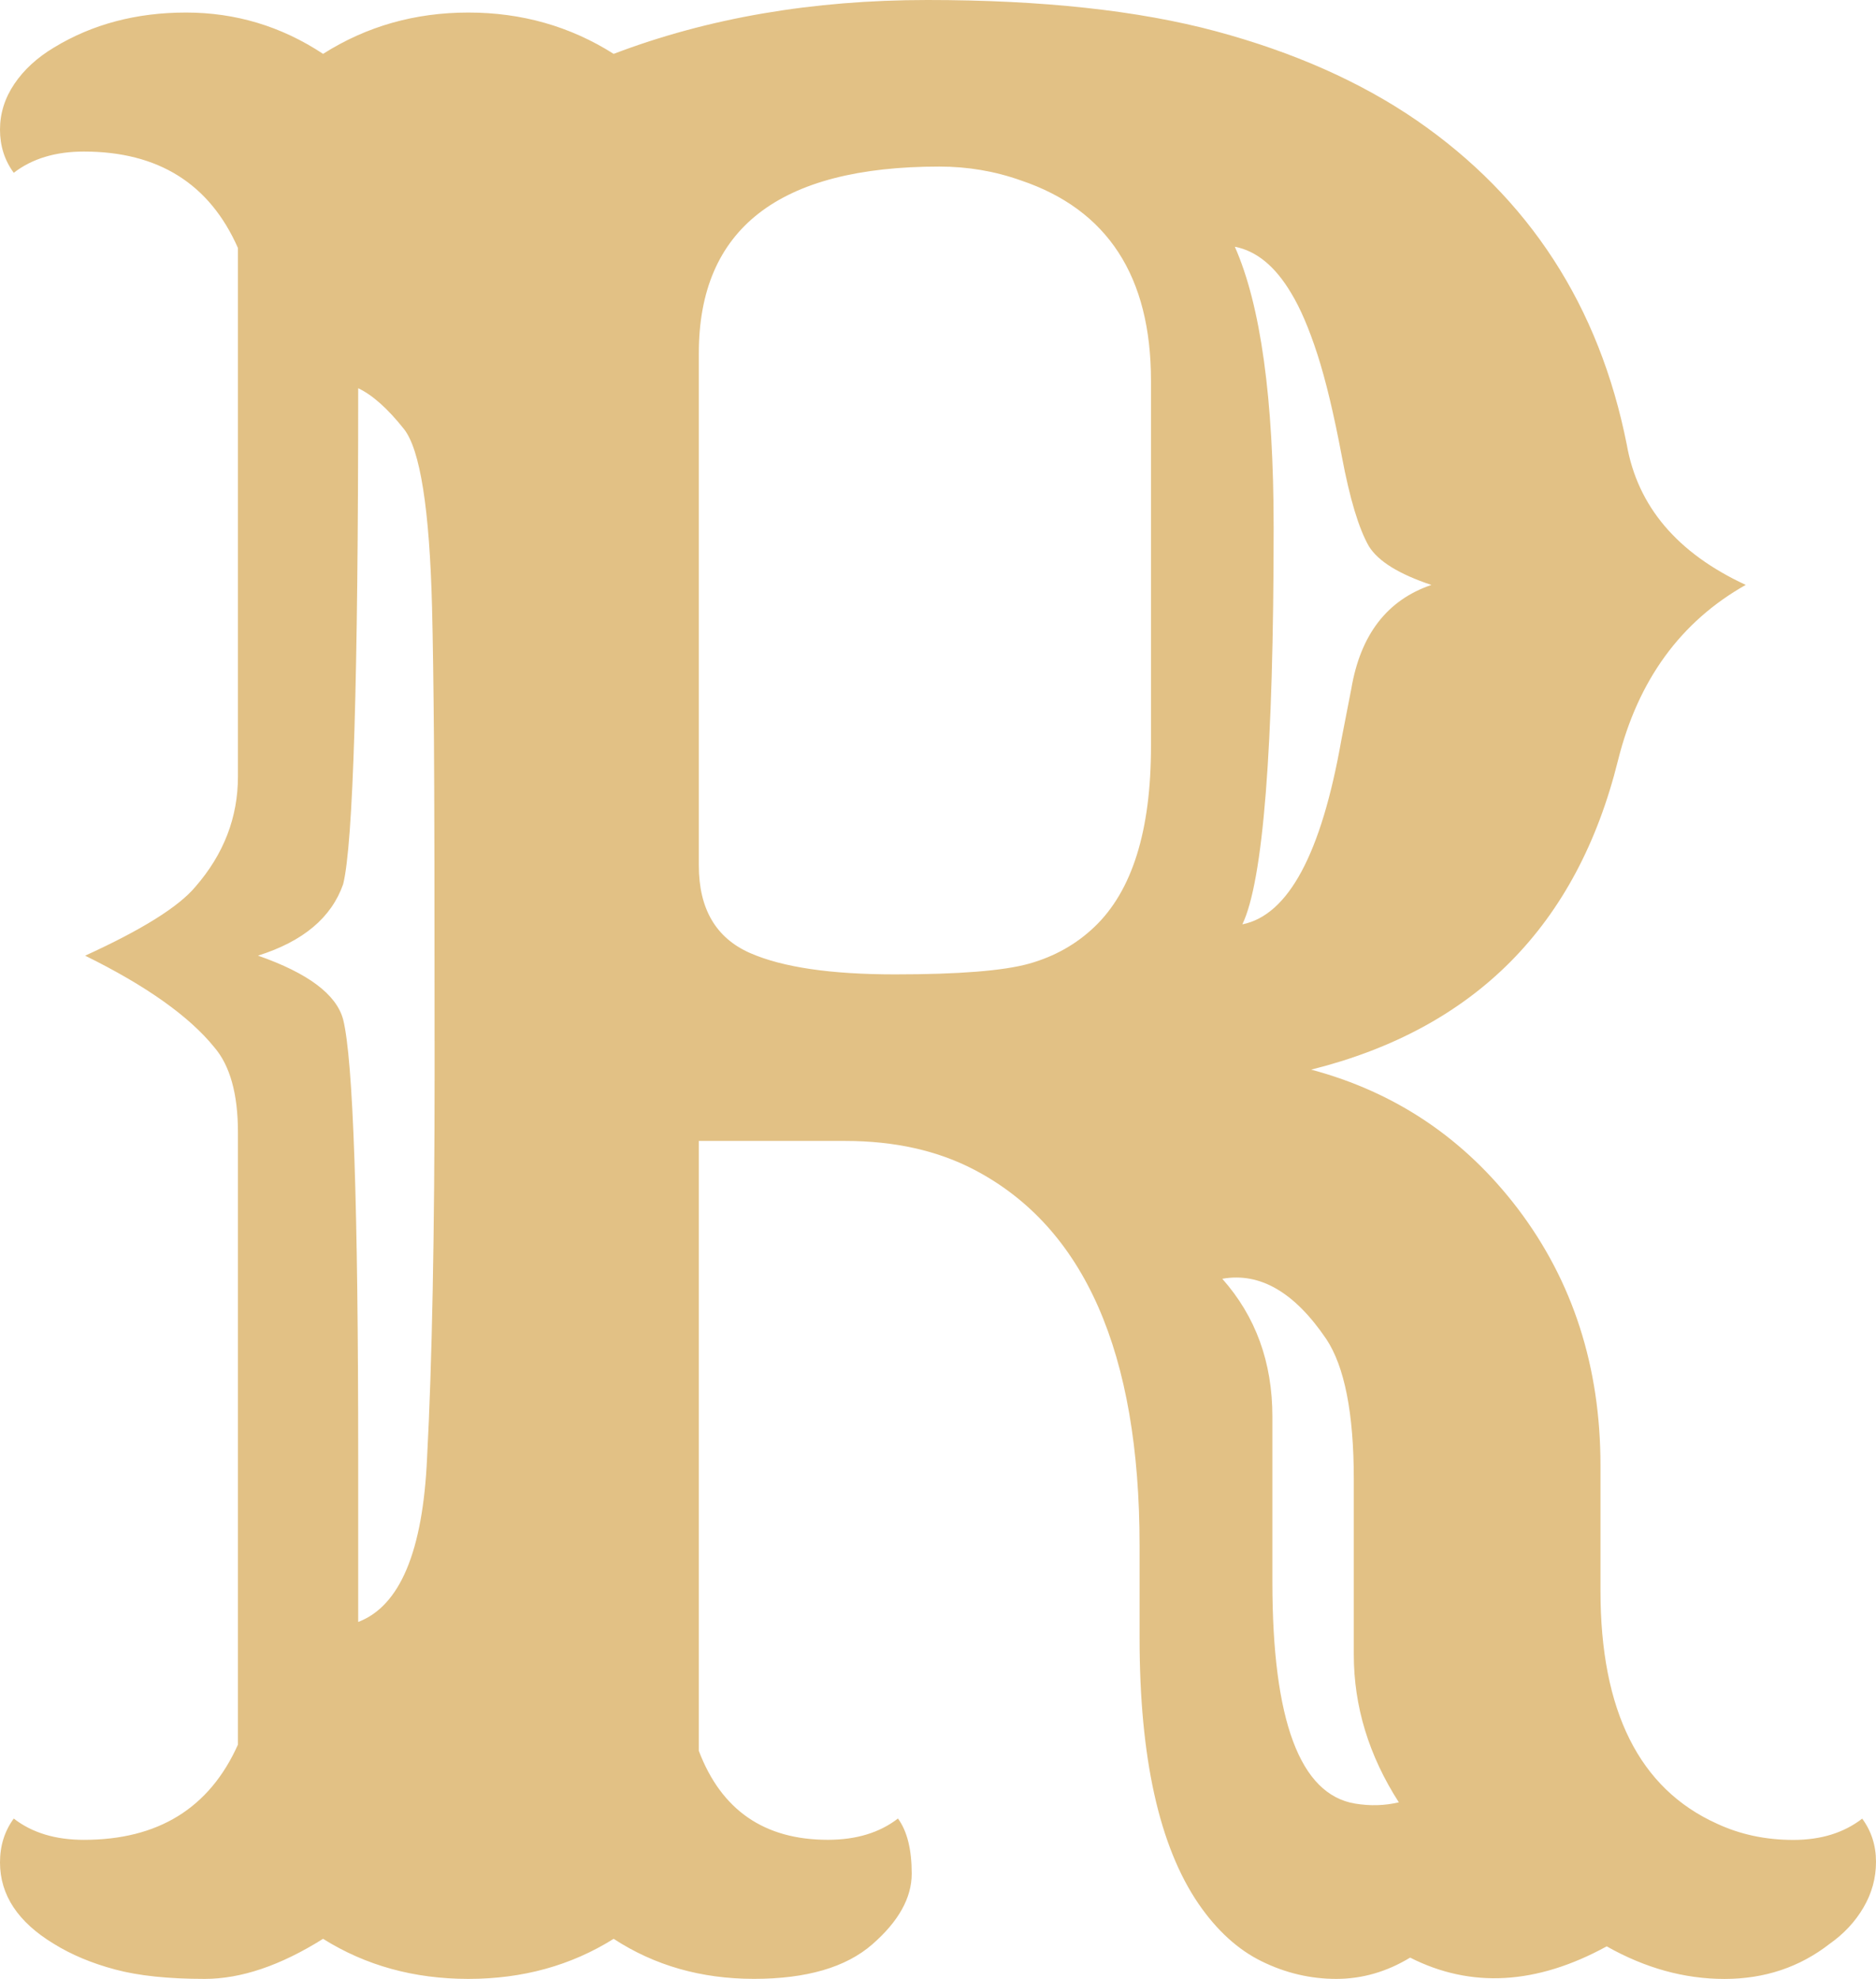 <svg version="1.1" id="图层_1" x="0px" y="0px" width="46.361px" height="48.899px" viewBox="0 0 46.361 48.899" enable-background="new 0 0 46.361 48.899" xml:space="preserve" xmlns="http://www.w3.org/2000/svg" xmlns:xlink="http://www.w3.org/1999/xlink" xmlns:xml="http://www.w3.org/XML/1998/namespace">
  <path fill="#E2C185" d="M15.165,47.909c-1.053,0.66-2.249,0.99-3.59,0.99c-1.342,0-2.538-0.33-3.591-0.99
	c-1.052,0.66-2.026,0.99-2.925,0.99c-0.897,0-1.635-0.077-2.212-0.232c-0.578-0.154-1.084-0.366-1.517-0.635
	C0.443,47.496,0,46.825,0,46.021c0-0.413,0.113-0.774,0.34-1.084c0.454,0.352,1.032,0.526,1.733,0.526
	c1.836,0,3.105-0.784,3.807-2.353V27.978c0-0.948-0.196-1.65-0.588-2.104c-0.619-0.763-1.682-1.517-3.188-2.259
	c1.402-0.64,2.311-1.207,2.724-1.702c0.701-0.805,1.052-1.713,1.052-2.724V6.128C5.179,4.539,3.909,3.745,2.073,3.745
	c-0.701,0-1.279,0.175-1.733,0.525C0.113,3.962,0,3.605,0,3.203s0.118-0.778,0.355-1.13c0.237-0.351,0.563-0.649,0.976-0.897
	C2.279,0.599,3.368,0.31,4.596,0.31S6.953,0.65,7.984,1.331c1.073-0.681,2.27-1.021,3.591-1.021c1.319,0,2.517,0.341,3.59,1.021
	C17.496,0.444,20.08,0,22.918,0c2.836,0,5.215,0.258,7.133,0.773c1.919,0.517,3.569,1.249,4.952,2.197
	c2.785,1.919,4.519,4.592,5.199,8.017c0.269,1.526,1.248,2.682,2.94,3.466c-1.609,0.908-2.661,2.353-3.156,4.333
	c-1.012,4.085-3.539,6.634-7.583,7.645c2.084,0.557,3.786,1.702,5.106,3.435c1.362,1.796,2.043,3.911,2.043,6.345v3.095
	c0,2.972,0.959,4.891,2.878,5.757c0.577,0.269,1.207,0.402,1.888,0.402c0.682,0,1.248-0.175,1.702-0.526
	c0.228,0.31,0.341,0.666,0.341,1.068s-0.104,0.778-0.31,1.129c-0.206,0.352-0.485,0.65-0.836,0.897
	c-0.742,0.578-1.609,0.867-2.6,0.867s-1.96-0.269-2.909-0.805c-1.732,0.948-3.353,1.041-4.858,0.278
	c-0.578,0.351-1.187,0.526-1.826,0.526s-1.254-0.145-1.842-0.434c-0.588-0.288-1.109-0.763-1.563-1.424
	c-0.971-1.423-1.455-3.61-1.455-6.561v-2.29c0-4.767-1.361-7.861-4.085-9.285c-0.908-0.475-1.971-0.712-3.188-0.712H17.27v15.072
	c0.557,1.465,1.619,2.197,3.188,2.197c0.701,0,1.279-0.175,1.733-0.526c0.227,0.31,0.34,0.764,0.34,1.362s-0.324,1.181-0.975,1.748
	c-0.649,0.567-1.625,0.852-2.925,0.852S16.176,48.569,15.165,47.909z M8.852,40.079c1.031-0.392,1.599-1.743,1.702-4.055
	c0.123-2.311,0.186-5.509,0.186-9.594c0-4.086-0.006-6.804-0.016-8.155c-0.011-1.352-0.026-2.439-0.047-3.266
	c-0.062-2.434-0.294-3.904-0.696-4.41c-0.402-0.505-0.778-0.84-1.129-1.006c0,7.181-0.124,11.266-0.372,12.256
	c-0.289,0.826-0.99,1.414-2.104,1.765c1.238,0.433,1.939,0.959,2.104,1.578c0.248,0.99,0.372,4.611,0.372,10.863V40.079z
	 M23.212,4.116c-3.962,0-5.942,1.537-5.942,4.611v12.658c0,1.073,0.423,1.795,1.269,2.166c0.805,0.352,1.996,0.526,3.575,0.526
	c1.578,0,2.682-0.088,3.312-0.263c0.629-0.176,1.17-0.479,1.624-0.913c0.929-0.887,1.394-2.373,1.394-4.457V9.408
	c0-2.579-1.073-4.229-3.219-4.951C24.583,4.229,23.913,4.116,23.212,4.116z M30.206,31.599c0.825,0.929,1.238,2.063,1.238,3.404
	v4.086c0,3.425,0.681,5.251,2.042,5.478c0.372,0.062,0.732,0.052,1.083-0.031c-0.742-1.155-1.113-2.372-1.113-3.651v-4.333
	c0-1.63-0.228-2.785-0.682-3.467C31.99,31.929,31.135,31.434,30.206,31.599z M30.516,6.097c0.639,1.444,0.959,3.756,0.959,6.933
	c0,5.468-0.258,8.738-0.773,9.811c1.135-0.227,1.95-1.743,2.445-4.549l0.247-1.27c0.227-1.341,0.887-2.197,1.98-2.568
	c-0.805-0.268-1.32-0.588-1.547-0.959c-0.248-0.434-0.47-1.171-0.666-2.213s-0.397-1.883-0.603-2.522
	c-0.207-0.64-0.424-1.146-0.65-1.517C31.516,6.582,31.052,6.2,30.516,6.097z" class="color c1"/>
</svg>